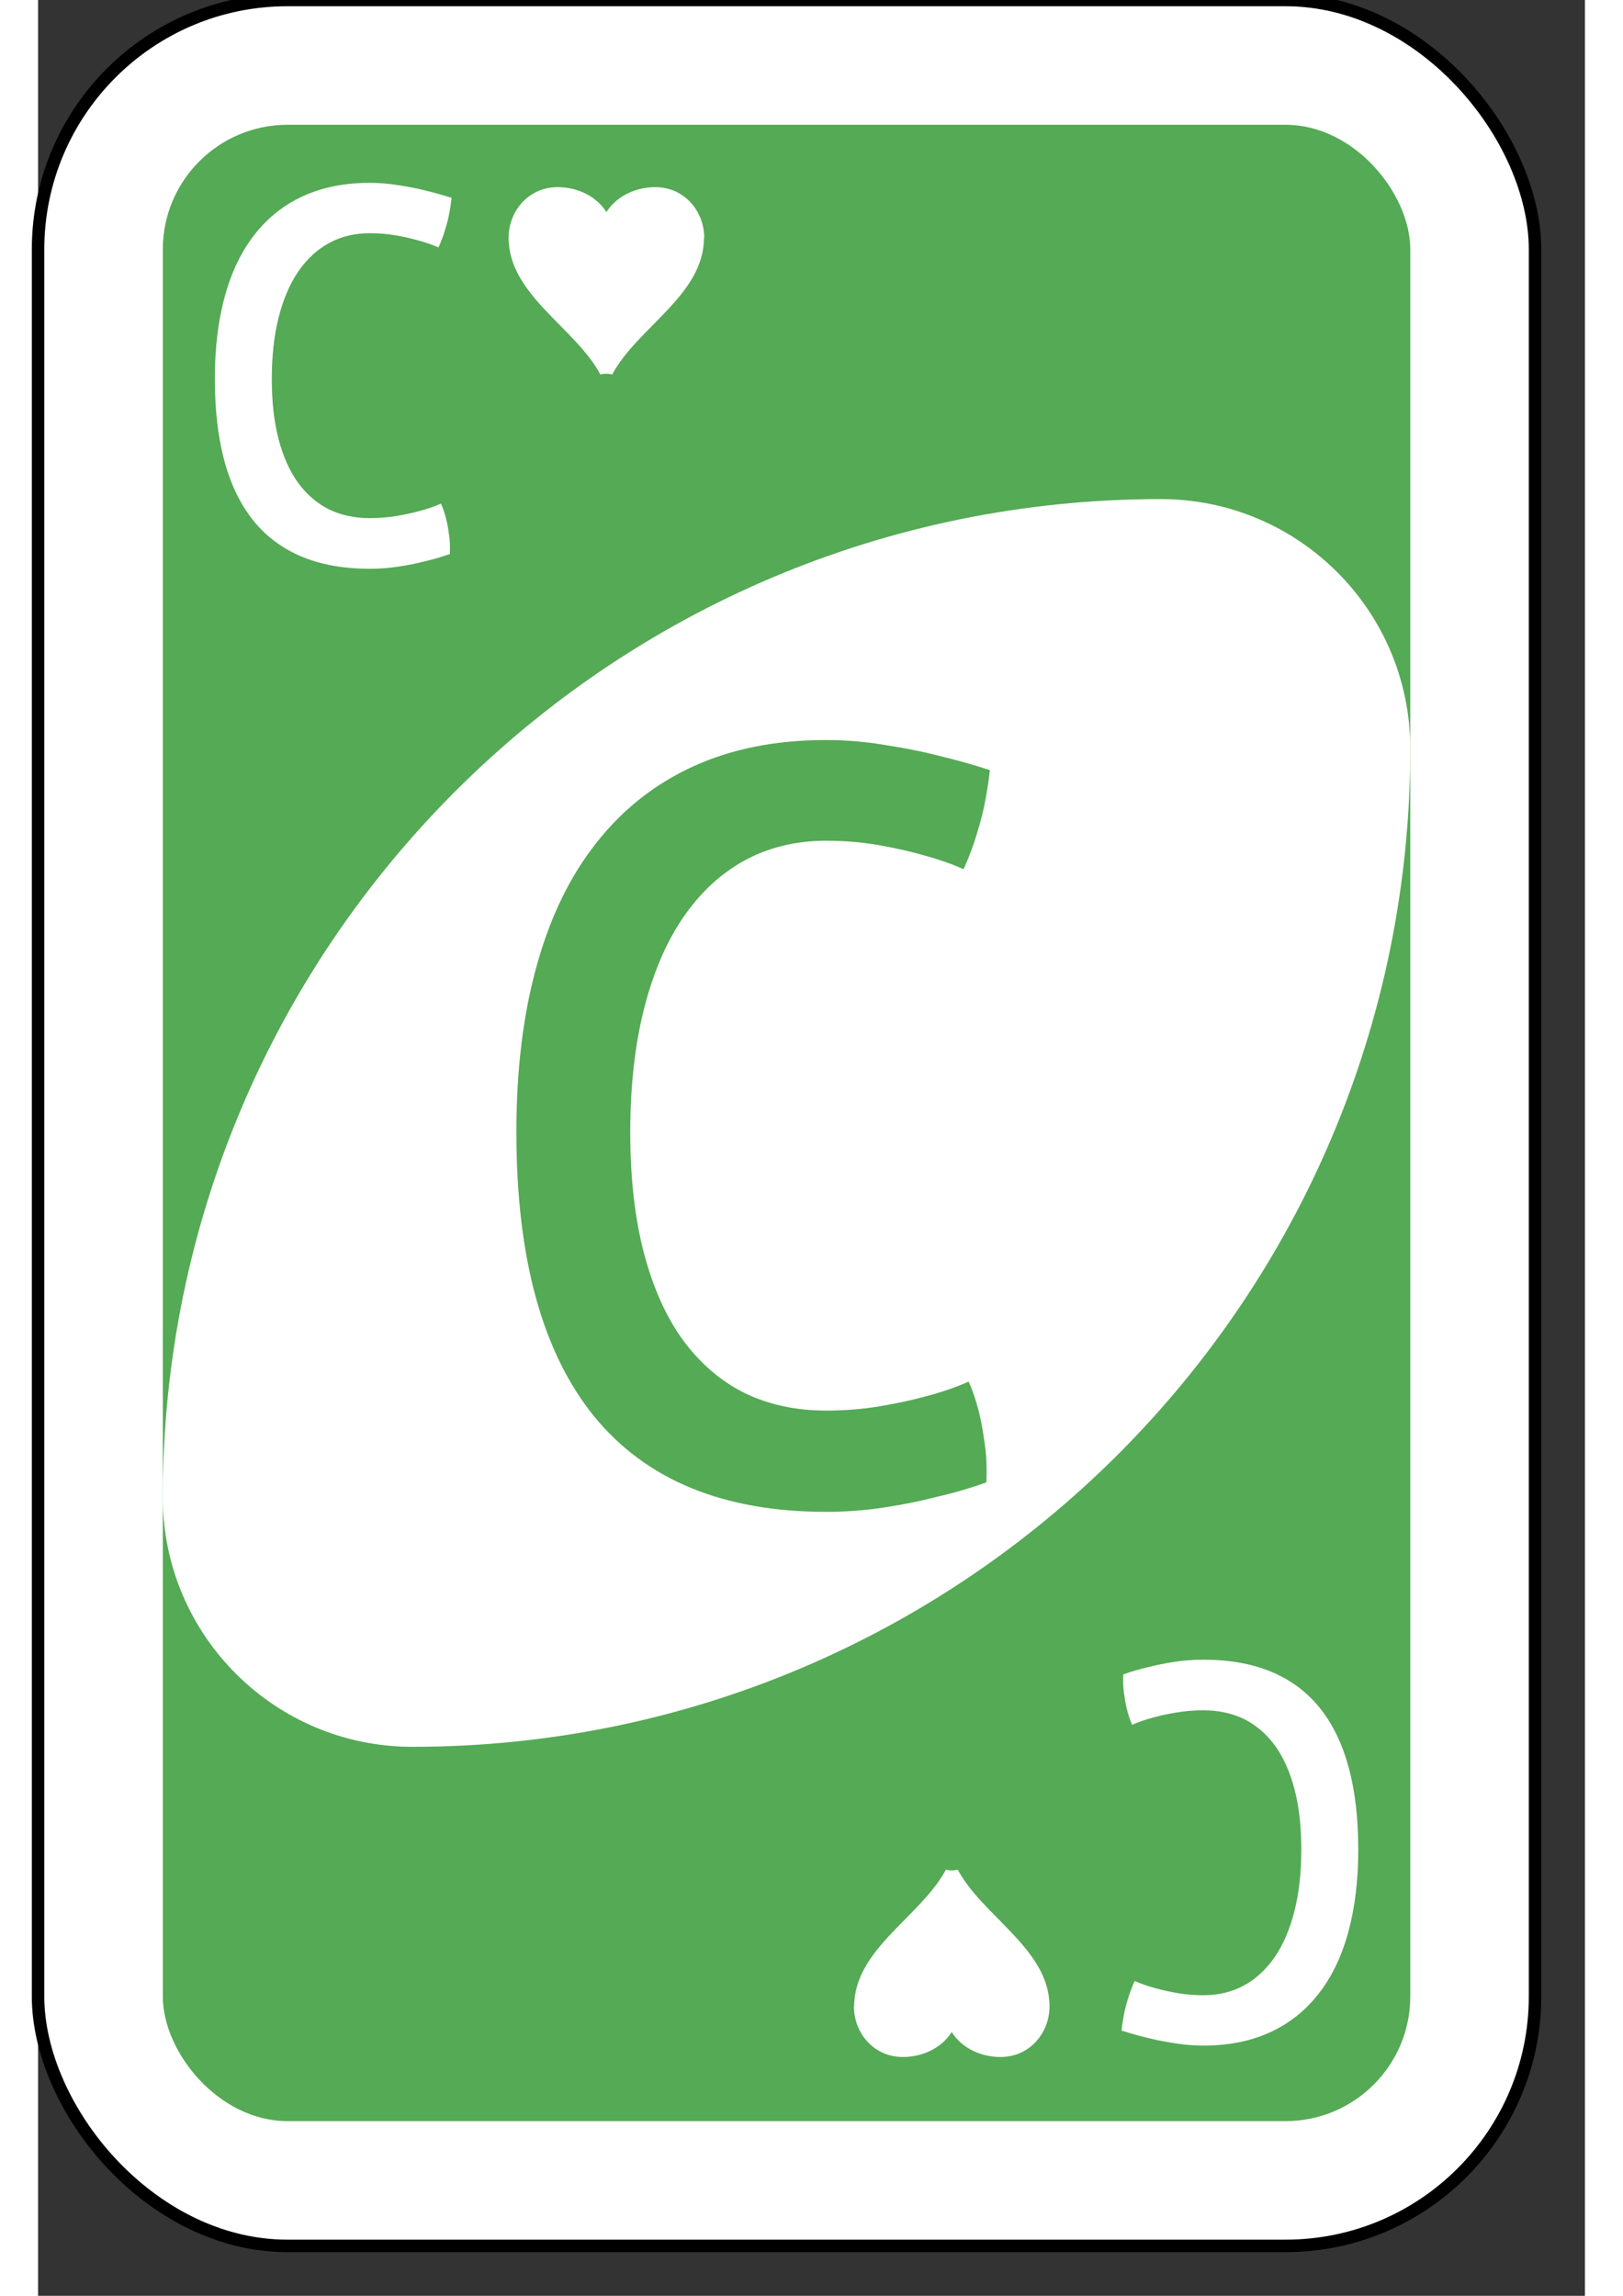 <?xml version="1.0" encoding="UTF-8" standalone="no"?>
<svg
   xmlns:dc="http://purl.org/dc/elements/1.1/"
   xmlns:cc="http://creativecommons.org/ns#"
   xmlns:rdf="http://www.w3.org/1999/02/22-rdf-syntax-ns#"
   xmlns:svg="http://www.w3.org/2000/svg"
   xmlns="http://www.w3.org/2000/svg"
   version="1.1"
   id="svg6613"
   viewBox="0 0 62 92"
   height="297mm"
   width="210mm">
  <rect x="0" y="0" width="62" height="92" fill="#333333" stroke="none"/>
  <defs
     id="defs6615" />
  <g
     id="layer1">

    <g
       id="purple-zero">
      <rect
         style="fill:#ffffff;fill-opacity:1;fill-rule:evenodd;stroke:#000000;stroke-width:0.5;stroke-miterlimit:4;stroke-dasharray:none"
         id="card-border"
         y="0"
         x="0"
         ry="10"
         rx="10"
         height="90"
         width="60" />

      <rect
         card-fill="rect3757-5-07-1-97"
         style="fill:#55aa55;fill-opacity:1;fill-rule:evenodd;stroke:none"
         id="card-purple-fill"
         y="5"
         x="5"
         ry="5"
         rx="5"
         height="80"
         width="50" />
      
      <path
         style="fill:#ffffff;fill-opacity:1;fill-rule:evenodd;stroke:none"
         id="card-whitecenter"
         d="m 45,20 c -22.091,0 -40,17.909 -40,40 0,5.523 4.477,10 10,10 22.091,0 40,-17.909 40,-40 0,-5.523 -4.477,-10 -10,-10 z" />

      <path
         style="fill:#55aa55;fill-opacity:1;fill-rule:evenodd;stroke:none"
         id="card-center-zero"
         d="m 19.171,45.382 q 0,-3.751 0.811,-6.668 0.811,-2.939 2.393,-4.935 1.582,-2.018 3.893,-3.071 2.311,-1.053 5.312,-1.053 1.196,0 2.352,0.197 1.156,0.175 2.109,0.417 1.095,0.263 2.109,0.592 -0.061,0.57 -0.182,1.206 -0.101,0.57 -0.324,1.294 -0.203,0.702 -0.547,1.47 -0.75,-0.329 -1.642,-0.57 -0.77,-0.219 -1.764,-0.395 -0.994,-0.175 -2.109,-0.175 -1.805,0 -3.264,0.79 -1.44,0.79 -2.474,2.303 -1.014,1.492 -1.561,3.663 -0.547,2.172 -0.547,4.935 0,2.742 0.547,4.826 0.547,2.084 1.561,3.488 1.034,1.404 2.474,2.128 1.46,0.702 3.264,0.702 1.135,0 2.17,-0.175 1.034,-0.175 1.825,-0.395 0.933,-0.241 1.723,-0.592 0.223,0.505 0.385,1.119 0.142,0.526 0.243,1.272 0.122,0.724 0.081,1.645 -0.953,0.351 -2.028,0.592 -0.912,0.241 -2.068,0.417 -1.135,0.175 -2.332,0.175 -6.164,0 -9.286,-3.817 -3.123,-3.839 -3.123,-11.385 z" />

<g id="mat" transform="matrix(0.5,0,0,0.5,-2.5,-7.5)">

      <path
         style="fill:#ffffff;fill-opacity:1;fill-rule:evenodd;stroke:none"
         id="card-topleft-zero"
         d="m 19.171,45.382 q 0,-3.751 0.811,-6.668 0.811,-2.939 2.393,-4.935 1.582,-2.018 3.893,-3.071 2.311,-1.053 5.312,-1.053 1.196,0 2.352,0.197 1.156,0.175 2.109,0.417 1.095,0.263 2.109,0.592 -0.061,0.57 -0.182,1.206 -0.101,0.57 -0.324,1.294 -0.203,0.702 -0.547,1.47 -0.75,-0.329 -1.642,-0.57 -0.77,-0.219 -1.764,-0.395 -0.994,-0.175 -2.109,-0.175 -1.805,0 -3.264,0.79 -1.44,0.79 -2.474,2.303 -1.014,1.492 -1.561,3.663 -0.547,2.172 -0.547,4.935 0,2.742 0.547,4.826 0.547,2.084 1.561,3.488 1.034,1.404 2.474,2.128 1.46,0.702 3.264,0.702 1.135,0 2.17,-0.175 1.034,-0.175 1.825,-0.395 0.933,-0.241 1.723,-0.592 0.223,0.505 0.385,1.119 0.142,0.526 0.243,1.272 0.122,0.724 0.081,1.645 -0.953,0.351 -2.028,0.592 -0.912,0.241 -2.068,0.417 -1.135,0.175 -2.332,0.175 -6.164,0 -9.286,-3.817 -3.123,-3.839 -3.123,-11.385 z" />
         </g>
<path id="heart-top" d="m26.7 9.53c0-1.07-0.796-2.03-1.96-2.03-0.835 0-1.58 0.395-1.96 1-0.378-0.609-1.12-1-1.96-1-1.16 0-1.96 0.958-1.96 2.03 0 1.15 0.679 2.06 1.5 2.93 0.77 0.823 1.67 1.6 2.18 2.55 0.078-0.023 0.157-0.034 0.235-0.034 0.078 0 0.157 0.011 0.235 0.034 0.509-0.947 1.41-1.73 2.18-2.55 0.822-0.868 1.5-1.78 1.5-2.93z" fill="#fff"/>
 
<g id="mat2" transform="matrix(-0.5,0,0,-0.5,62.5,96.8)">

      <path
         style="fill:#ffffff;fill-opacity:1;fill-rule:evenodd;stroke:none"
         id="card-bottomright-zero"
         d="m 19.171,45.382 q 0,-3.751 0.811,-6.668 0.811,-2.939 2.393,-4.935 1.582,-2.018 3.893,-3.071 2.311,-1.053 5.312,-1.053 1.196,0 2.352,0.197 1.156,0.175 2.109,0.417 1.095,0.263 2.109,0.592 -0.061,0.57 -0.182,1.206 -0.101,0.57 -0.324,1.294 -0.203,0.702 -0.547,1.47 -0.75,-0.329 -1.642,-0.57 -0.77,-0.219 -1.764,-0.395 -0.994,-0.175 -2.109,-0.175 -1.805,0 -3.264,0.79 -1.44,0.79 -2.474,2.303 -1.014,1.492 -1.561,3.663 -0.547,2.172 -0.547,4.935 0,2.742 0.547,4.826 0.547,2.084 1.561,3.488 1.034,1.404 2.474,2.128 1.46,0.702 3.264,0.702 1.135,0 2.17,-0.175 1.034,-0.175 1.825,-0.395 0.933,-0.241 1.723,-0.592 0.223,0.505 0.385,1.119 0.142,0.526 0.243,1.272 0.122,0.724 0.081,1.645 -0.953,0.351 -2.028,0.592 -0.912,0.241 -2.068,0.417 -1.135,0.175 -2.332,0.175 -6.164,0 -9.286,-3.817 -3.123,-3.839 -3.123,-11.385 z" />
</g>
 <path id="heart-bottom" d="m32.7 80.4c0 1.07 0.796 2.03 1.96 2.03 0.835 0 1.58-0.395 1.96-1 0.378 0.609 1.12 1 1.96 1 1.16 0 1.96-0.958 1.96-2.03 0-1.15-0.679-2.06-1.5-2.93-0.77-0.823-1.67-1.6-2.18-2.55-0.078 0.023-0.157 0.034-0.235 0.034-0.078 0-0.157-0.011-0.235-0.034-0.509 0.947-1.41 1.73-2.18 2.55-0.822 0.868-1.5 1.78-1.5 2.93z" fill="#fff"/>
 
    </g>
  </g>
</svg>
